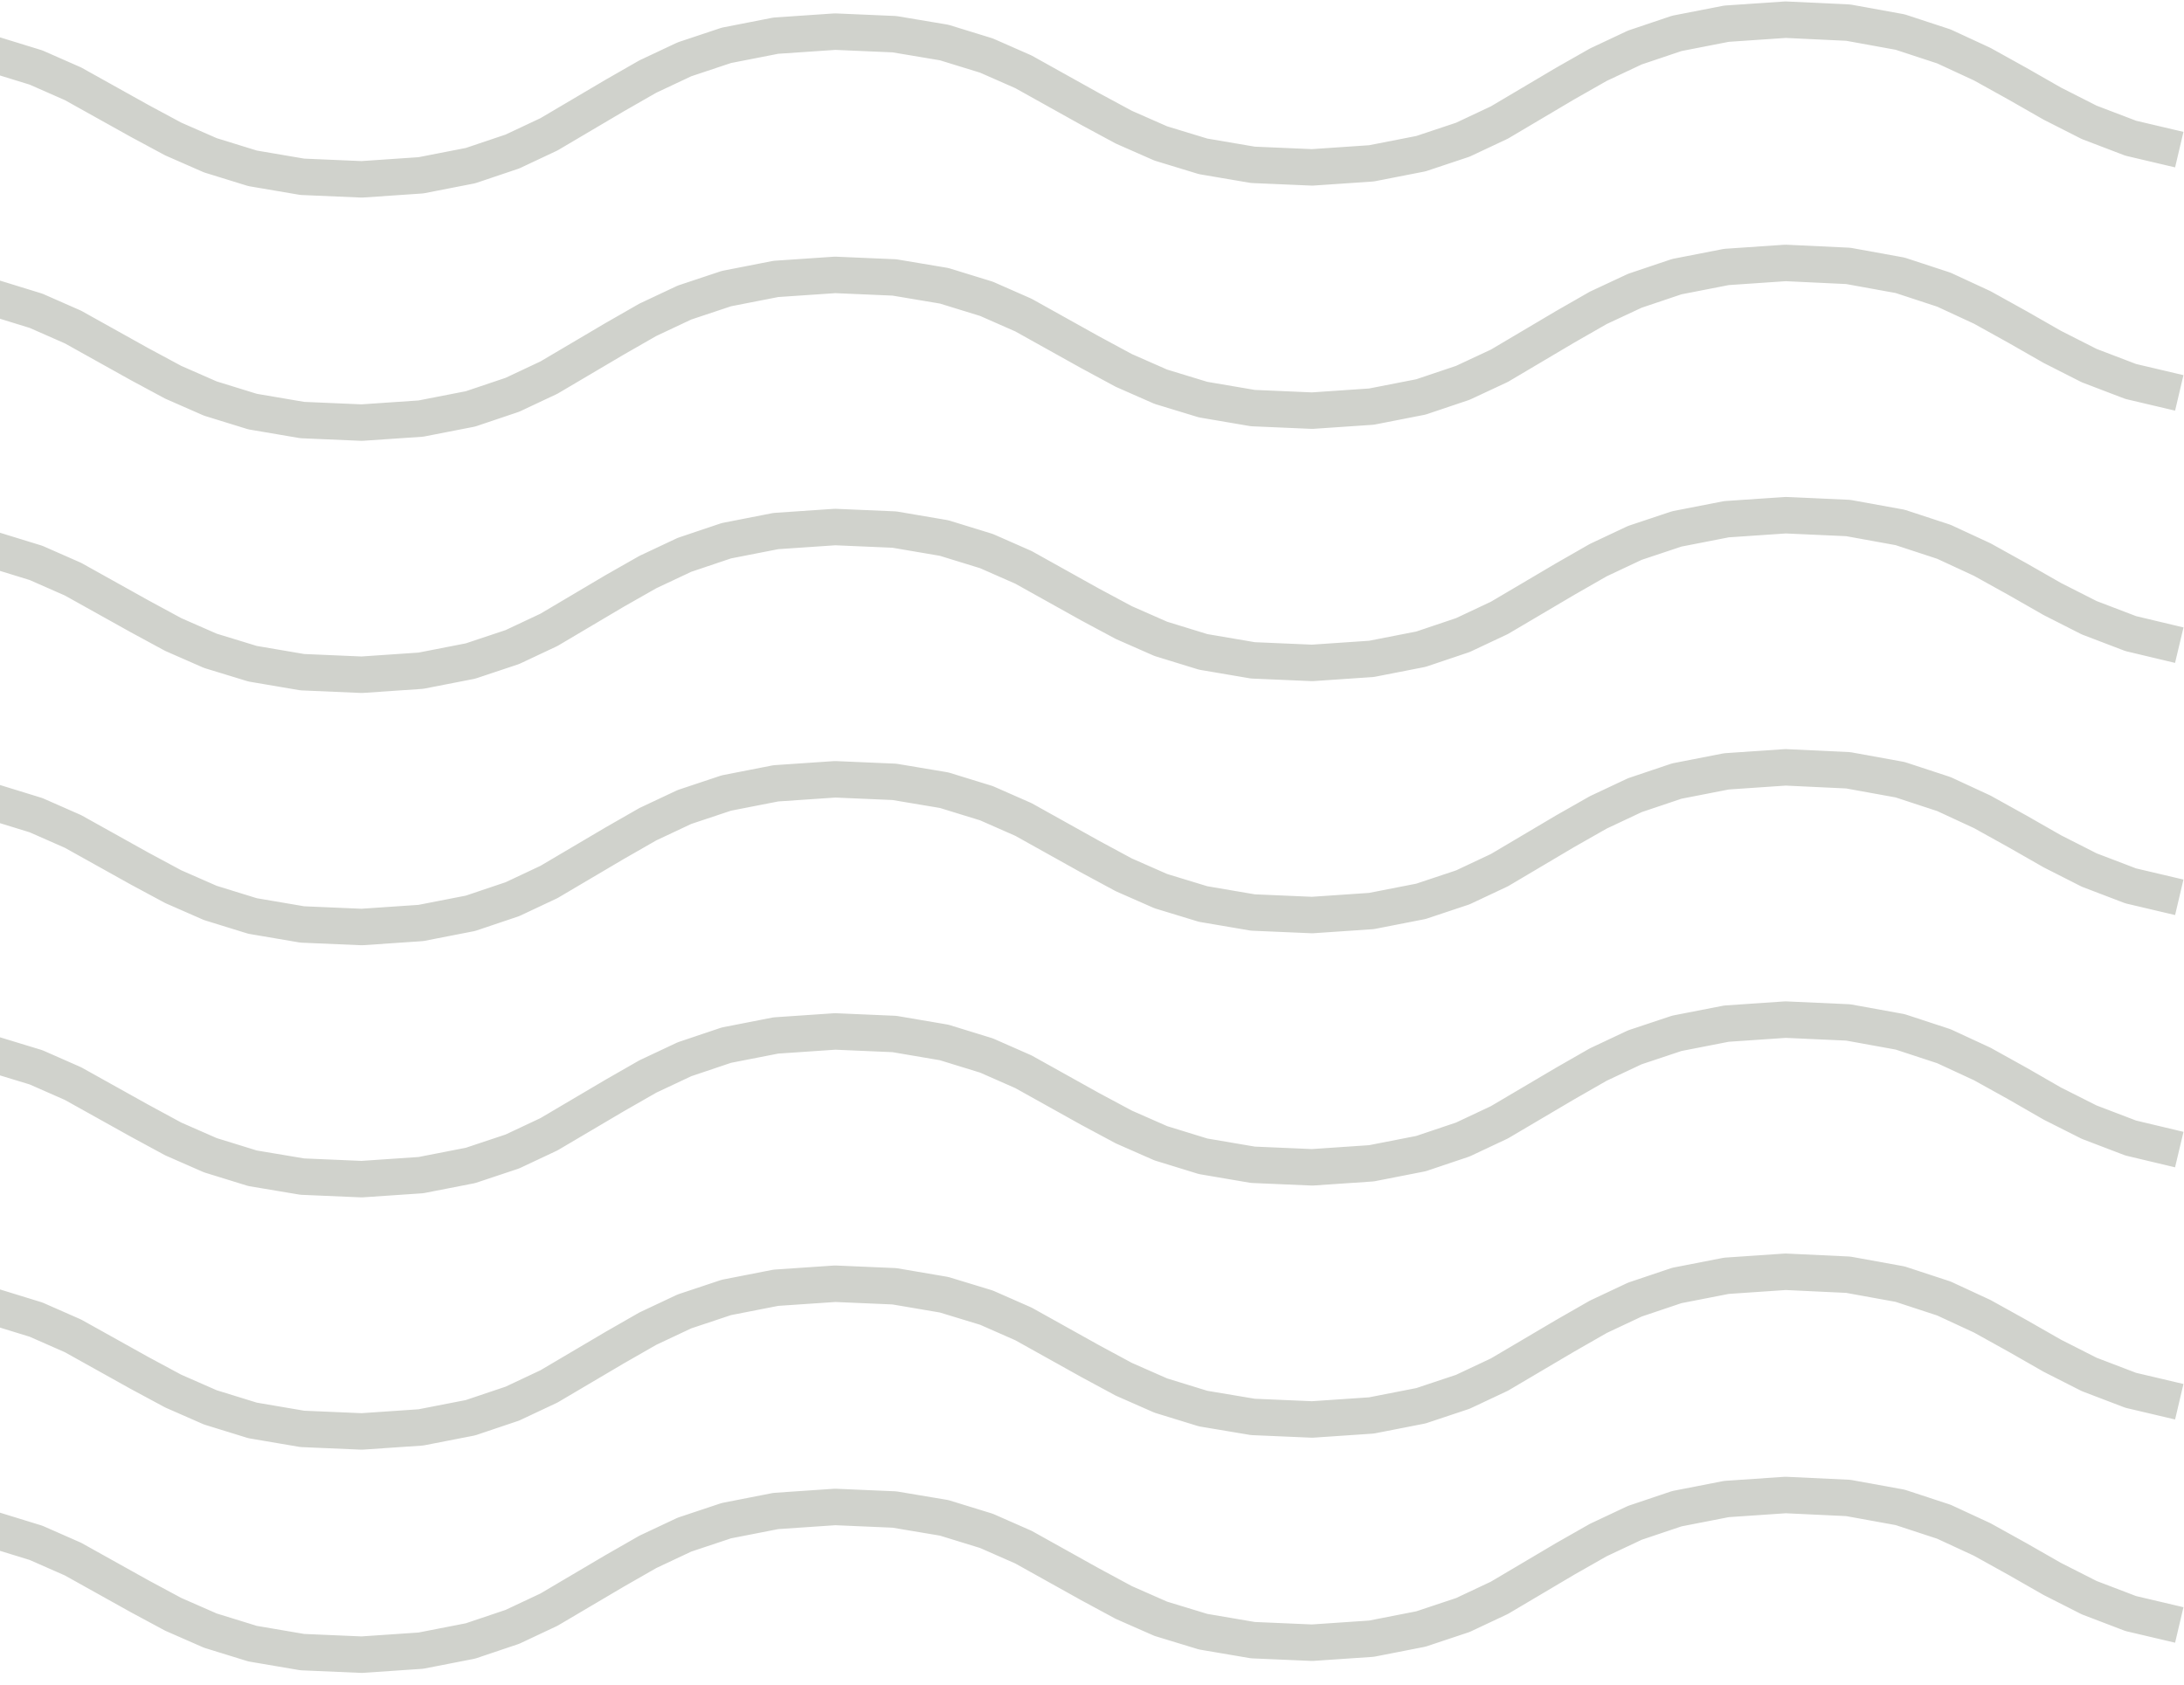 <svg width="666" height="514" viewBox="0 0 666 514" fill="none" xmlns="http://www.w3.org/2000/svg">
<path d="M-325 398.762L-306.924 399.541L-291.758 402.123L-278.846 406.058L-267.574 411.018L-247.285 422.33L-236.955 427.905L-225.683 432.865L-212.813 436.841L-197.606 439.382L-179.53 440.202L-161.494 438.931L-146.369 435.98L-133.581 431.717L-122.432 426.47L-102.429 414.666L-92.264 408.845L-81.115 403.598L-68.326 399.295L-53.242 396.343L-35.166 395.114L-17.09 395.893L-1.924 398.475L10.988 402.451L22.26 407.41L42.55 418.723L52.838 424.257L64.151 429.217L77.022 433.193L92.188 435.775L110.305 436.554L128.34 435.324L143.465 432.373L156.253 428.069L167.403 422.822L187.405 411.018L197.571 405.197L208.72 399.95L221.508 395.688L236.592 392.736L254.668 391.507L272.745 392.285L287.911 394.868L300.822 398.803L312.094 403.762L332.384 415.075L342.713 420.65L353.985 425.61L366.897 429.586L382.063 432.127L400.139 432.906L418.215 431.676L433.299 428.725L446.088 424.462L457.237 419.215L477.239 407.41L487.405 401.59L498.554 396.343L511.342 392.04L526.467 389.088L544.503 387.859L563.604 388.76L579.425 391.63L592.788 396.015L604.47 401.426L615.25 407.41L625.866 413.477L637.097 419.174L649.763 424.011L664.56 427.495" stroke="#D0D2CC" stroke-width="11.12" stroke-miterlimit="10" stroke-linejoin="round"/>
<path d="M-325 91.092L-306.924 91.871L-291.758 94.453L-278.846 98.388L-267.574 103.348L-247.285 114.661L-236.955 120.235L-225.683 125.195L-212.813 129.13L-197.606 131.712L-179.53 132.491L-161.494 131.261L-146.369 128.31L-133.581 124.047L-122.432 118.8L-102.429 106.955L-92.264 101.175L-81.115 95.928L-68.326 91.625L-53.242 88.674L-35.166 87.444L-17.09 88.223L-1.924 90.805L10.988 94.781L22.26 99.74L42.55 111.054L52.838 116.587L64.151 121.547L77.022 125.523L92.188 128.105L110.305 128.884L128.34 127.654L143.465 124.703L156.253 120.399L167.403 115.152L187.405 103.348L197.571 97.527L208.72 92.281L221.508 88.018L236.592 85.066L254.668 83.837L272.745 84.615L287.911 87.157L300.822 91.133L312.094 96.093L332.384 107.406L342.713 112.98L353.985 117.94L366.897 121.875L382.063 124.457L400.139 125.236L418.215 124.006L433.299 121.055L446.088 116.751L457.237 111.545L477.239 99.7L487.405 93.879L498.554 88.674L511.342 84.37L526.467 81.418L544.503 80.189L563.604 81.091L579.425 83.96L592.788 88.346L604.47 93.756L615.25 99.74L625.866 105.807L637.097 111.504L649.763 116.341L664.56 119.825" stroke="#D0D2CC" stroke-width="11.12" stroke-miterlimit="10" stroke-linejoin="round"/>
<path d="M-325 321.821L-306.924 322.6L-291.758 325.182L-278.846 329.158L-267.574 334.118L-247.285 345.431L-236.955 350.965L-225.683 355.924L-212.813 359.9L-197.606 362.483L-179.53 363.261L-161.494 362.032L-146.369 359.08L-133.581 354.777L-122.432 349.53L-102.429 337.725L-92.264 331.905L-81.115 326.658L-68.326 322.395L-53.242 319.444L-35.166 318.214L-17.09 318.993L-1.924 321.575L10.988 325.51L22.26 330.47L42.55 341.783L52.838 347.358L64.151 352.317L77.022 356.293L92.188 358.835L110.305 359.613L128.34 358.384L143.465 355.432L156.253 351.17L167.403 345.923L187.405 334.118L197.571 328.298L208.72 323.051L221.508 318.747L236.592 315.796L254.668 314.566L272.745 315.345L287.911 317.927L300.822 321.903L312.094 326.863L332.384 338.176L342.713 343.71L353.985 348.669L366.897 352.645L382.063 355.227L400.139 356.006L418.215 354.777L433.299 351.825L446.088 347.522L457.237 342.275L477.239 330.47L487.405 324.65L498.554 319.403L511.342 315.14L526.467 312.189L544.503 310.959L563.604 311.82L579.425 314.689L592.788 319.075L604.47 324.486L615.25 330.47L625.866 336.577L637.097 342.234L649.763 347.071L664.56 350.596" stroke="#D0D2CC" stroke-width="11.12" stroke-miterlimit="10" stroke-linejoin="round"/>
<path d="M-325 244.924L-306.924 245.703L-291.758 248.285L-278.846 252.22L-267.574 257.18L-247.285 268.493L-236.955 274.067L-225.683 279.027L-212.813 283.003L-197.606 285.544L-179.53 286.323L-161.494 285.093L-146.369 282.142L-133.581 277.879L-122.432 272.633L-102.429 260.828L-92.264 255.007L-81.115 249.761L-68.326 245.457L-53.242 242.506L-35.166 241.276L-17.09 242.055L-1.924 244.637L10.988 248.613L22.26 253.573L42.55 264.886L52.838 270.419L64.151 275.379L77.022 279.355L92.188 281.937L110.305 282.716L128.34 281.486L143.465 278.535L156.253 274.231L167.403 268.984L187.405 257.18L197.571 251.359L208.72 246.113L221.508 241.85L236.592 238.898L254.668 237.669L272.745 238.448L287.911 240.989L300.822 244.965L312.094 249.925L332.384 261.238L342.713 266.812L353.985 271.772L366.897 275.707L382.063 278.289L400.139 279.068L418.215 277.838L433.299 274.887L446.088 270.624L457.237 265.377L477.239 253.532L487.405 247.752L498.554 242.506L511.342 238.202L526.467 235.25L544.503 234.021L563.604 234.923L579.425 237.792L592.788 242.178L604.47 247.588L615.25 253.573L625.866 259.639L637.097 265.336L649.763 270.173L664.56 273.657" stroke="#D0D2CC" stroke-width="11.12" stroke-miterlimit="10" stroke-linejoin="round"/>
<path d="M-325 167.986L-306.924 168.764L-291.758 171.347L-278.846 175.323L-267.574 180.282L-247.285 191.595L-236.955 197.129L-225.683 202.089L-212.813 206.065L-197.606 208.647L-179.53 209.426L-161.494 208.196L-146.369 205.245L-133.581 200.941L-122.432 195.694L-102.429 183.889L-92.264 178.069L-81.115 172.822L-68.326 168.56L-53.242 165.608L-35.166 164.379L-17.09 165.157L-1.924 167.699L10.988 171.675L22.26 176.634L42.55 187.947L52.838 193.522L64.151 198.482L77.022 202.417L92.188 204.999L110.305 205.778L128.34 204.548L143.465 201.597L156.253 197.334L167.403 192.087L187.405 180.241L197.571 174.462L208.72 169.215L221.508 164.911L236.592 161.96L254.668 160.731L272.745 161.509L287.911 164.092L300.822 168.068L312.094 173.027L332.384 184.34L342.713 189.874L353.985 194.834L366.897 198.809L382.063 201.392L400.139 202.171L418.215 200.941L433.299 197.99L446.088 193.686L457.237 188.439L477.239 176.634L487.405 170.814L498.554 165.567L511.342 161.304L526.467 158.353L544.503 157.124L563.604 157.984L579.425 160.854L592.788 165.239L604.47 170.65L615.25 176.634L625.866 182.701L637.097 188.398L649.763 193.235L664.56 196.76" stroke="#D0D2CC" stroke-width="11.12" stroke-miterlimit="10" stroke-linejoin="round"/>
<path d="M-325 16.903L-306.924 17.682L-291.758 20.264L-278.846 24.199L-267.574 29.159L-247.285 40.472L-236.955 46.046L-225.683 51.006L-212.813 54.982L-197.606 57.523L-179.53 58.302L-161.494 57.072L-146.369 54.121L-133.581 49.858L-122.432 44.612L-102.429 32.807L-92.264 26.986L-81.115 21.74L-68.326 17.436L-53.242 14.485L-35.166 13.255L-17.09 14.034L-1.924 16.616L10.988 20.592L22.26 25.552L42.55 36.865L52.838 42.398L64.151 47.358L77.022 51.334L92.188 53.916L110.305 54.695L128.34 53.465L143.465 50.514L156.253 46.21L167.403 40.964L187.405 29.159L197.571 23.338L208.72 18.092L221.508 13.829L236.592 10.878L254.668 9.648L272.745 10.427L287.911 12.968L300.822 16.944L312.094 21.904L332.384 33.217L342.713 38.791L353.985 43.751L366.897 47.686L382.063 50.268L400.139 51.047L418.215 49.817L433.299 46.866L446.088 42.603L457.237 37.357L477.239 25.511L487.405 19.731L498.554 14.485L511.342 10.181L526.467 7.23L544.503 6L563.604 6.902L579.425 9.771L592.788 14.157L604.47 19.567L615.25 25.552L625.866 31.618L637.097 37.316L649.763 42.152L664.56 45.636" stroke="#D0D2CC" stroke-width="11.12" stroke-miterlimit="10" stroke-linejoin="round"/>
<path d="M-325 466.843L-306.924 467.622L-291.758 470.204L-278.846 474.139L-267.574 479.099L-247.285 490.412L-236.955 495.986L-225.683 500.946L-212.813 504.922L-197.606 507.463L-179.53 508.242L-161.494 507.012L-146.369 504.061L-133.581 499.798L-122.432 494.551L-102.429 482.747L-92.264 476.926L-81.115 471.68L-68.326 467.376L-53.242 464.424L-35.166 463.195L-17.09 463.974L-1.924 466.556L10.988 470.532L22.26 475.491L42.55 486.805L52.838 492.338L64.151 497.298L77.022 501.274L92.188 503.856L110.305 504.635L128.34 503.405L143.465 500.454L156.253 496.15L167.403 490.903L187.405 479.099L197.571 473.278L208.72 468.031L221.508 463.769L236.592 460.817L254.668 459.588L272.745 460.367L287.911 462.908L300.822 466.884L312.094 471.843L332.384 483.156L342.713 488.731L353.985 493.691L366.897 497.626L382.063 500.208L400.139 500.987L418.215 499.757L433.299 496.806L446.088 492.543L457.237 487.296L477.239 475.451L487.405 469.671L498.554 464.424L511.342 460.121L526.467 457.169L544.503 455.94L563.604 456.841L579.425 459.711L592.788 464.097L604.47 469.507L615.25 475.491L625.866 481.558L637.097 487.255L649.763 492.092L664.56 495.576" stroke="#D0D2CC" stroke-width="11.12" stroke-miterlimit="10" stroke-linejoin="round"/>
</svg>
